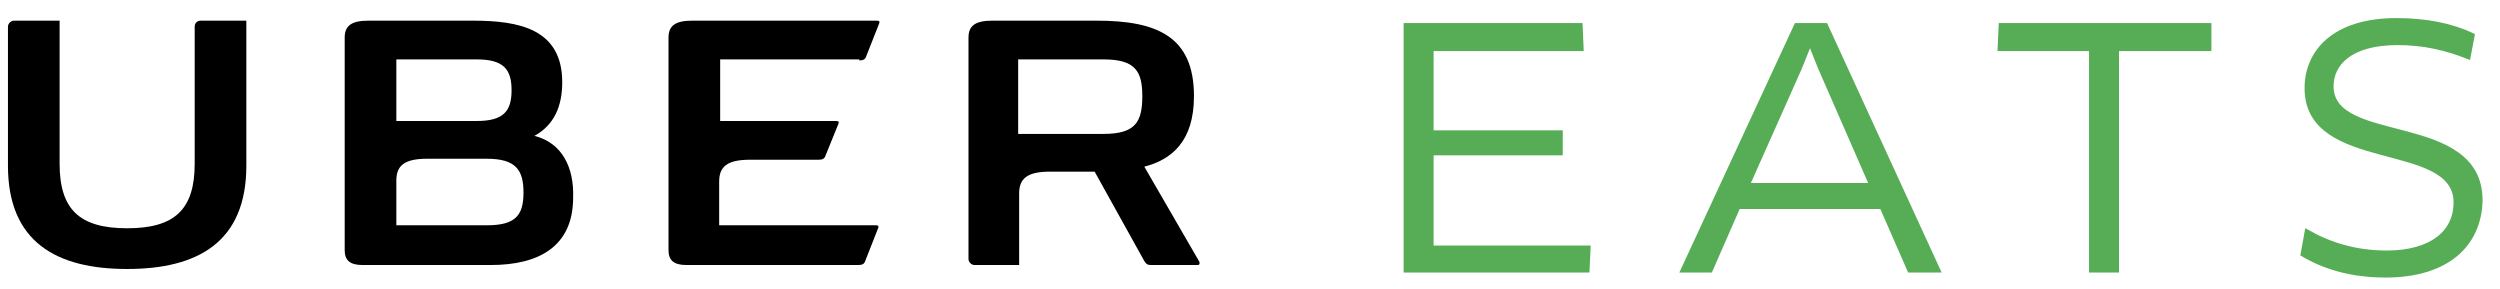<svg width="121" height="14" viewBox="0 0 121 14" fill="none" xmlns="http://www.w3.org/2000/svg">
<path d="M9.423 1.288V7.923C9.423 10.135 8.462 11.048 6.154 11.048C3.846 11.048 2.885 10.135 2.885 7.923V1H0.673C0.529 1 0.385 1.144 0.385 1.288V8.019C0.385 11.721 2.74 13.019 6.154 13.019C9.567 13.019 11.923 11.721 11.923 8.019V1H9.712C9.567 1 9.423 1.096 9.423 1.288Z" fill="black"/>
<path d="M41.587 2.923C41.779 2.923 41.875 2.875 41.923 2.731L42.548 1.144C42.596 1.048 42.548 1 42.452 1H33.51C32.692 1 32.356 1.24 32.356 1.817V12.106C32.356 12.586 32.596 12.827 33.221 12.827H41.538C41.731 12.827 41.827 12.779 41.875 12.635L42.5 11.048C42.548 10.952 42.5 10.904 42.404 10.904H34.808V8.788C34.808 8.067 35.192 7.731 36.298 7.731H39.615C39.808 7.731 39.904 7.683 39.952 7.538L40.577 6C40.625 5.904 40.577 5.856 40.481 5.856H34.856V2.875H41.587V2.923Z" fill="black"/>
<path fill-rule="evenodd" clip-rule="evenodd" d="M25.865 6.577C26.827 6.048 27.212 5.135 27.212 3.981C27.212 1.385 25.096 1 22.885 1H17.837C17.019 1 16.683 1.24 16.683 1.817V12.106C16.683 12.586 16.923 12.827 17.548 12.827H23.75C26.106 12.827 27.74 11.914 27.74 9.558C27.788 8.115 27.212 6.913 25.865 6.577ZM19.183 2.875H23.077C24.375 2.875 24.76 3.356 24.76 4.365C24.76 5.375 24.375 5.856 23.077 5.856H19.183V2.875ZM19.183 10.904H23.558C24.952 10.904 25.337 10.423 25.337 9.317C25.337 8.212 24.952 7.683 23.558 7.683H20.673C19.567 7.683 19.183 8.019 19.183 8.74V10.904Z" fill="black"/>
<path fill-rule="evenodd" clip-rule="evenodd" d="M55.385 8.067L58.029 12.635C58.077 12.683 58.077 12.827 57.981 12.827H55.721C55.529 12.827 55.481 12.779 55.385 12.635L52.981 8.308H50.817C49.712 8.308 49.327 8.644 49.327 9.365V12.827H47.163C47.019 12.827 46.875 12.683 46.875 12.539V1.817C46.875 1.24 47.212 1 48.029 1H53.077C56.01 1 57.788 1.769 57.788 4.654C57.788 6.865 56.683 7.731 55.385 8.067ZM49.279 6.481H53.413C54.952 6.481 55.288 5.904 55.288 4.654C55.288 3.452 54.952 2.875 53.413 2.875H49.279V6.481Z" fill="black"/>
<path d="M76.859 12.01L76.81 13.067H68.06V1.24H76.474L76.522 2.346H69.262V6.433H75.512V7.394H69.262V12.01H76.859Z" fill="#57AD56" stroke="#57AD56" stroke-width="0.25"/>
<path fill-rule="evenodd" clip-rule="evenodd" d="M84.118 9.99H91.089L92.435 13.067H93.782L88.349 1.24H86.955L81.474 13.067H82.772L84.118 9.99ZM84.551 8.981L87.099 3.26L87.58 2.058H87.628L88.109 3.26L90.609 8.981H84.551Z" fill="#57AD56"/>
<path d="M91.089 9.99L91.204 9.94L91.171 9.865H91.089V9.99ZM84.118 9.99V9.865H84.036L84.004 9.94L84.118 9.99ZM92.435 13.067L92.321 13.117L92.354 13.192H92.435V13.067ZM93.782 13.067V13.192H93.977L93.895 13.015L93.782 13.067ZM88.349 1.24L88.463 1.188L88.429 1.115H88.349V1.24ZM86.955 1.24V1.115H86.875L86.841 1.188L86.955 1.24ZM81.474 13.067L81.361 13.015L81.278 13.192H81.474V13.067ZM82.772 13.067V13.192H82.854L82.886 13.117L82.772 13.067ZM87.099 3.26L87.213 3.311L87.215 3.306L87.099 3.26ZM84.551 8.981L84.437 8.93L84.358 9.106H84.551V8.981ZM87.58 2.058V1.933H87.495L87.464 2.011L87.58 2.058ZM87.628 2.058L87.744 2.011L87.712 1.933H87.628V2.058ZM88.109 3.26L87.992 3.306L87.994 3.31L88.109 3.26ZM90.609 8.981V9.106H90.799L90.723 8.931L90.609 8.981ZM91.089 9.865H84.118V10.115H91.089V9.865ZM92.55 13.017L91.204 9.94L90.975 10.04L92.321 13.117L92.55 13.017ZM93.782 12.942H92.435V13.192H93.782V12.942ZM88.235 1.293L93.668 13.12L93.895 13.015L88.463 1.188L88.235 1.293ZM86.955 1.365H88.349V1.115H86.955V1.365ZM81.587 13.12L87.068 1.293L86.841 1.188L81.361 13.015L81.587 13.12ZM82.772 12.942H81.474V13.192H82.772V12.942ZM84.004 9.94L82.657 13.017L82.886 13.117L84.233 10.04L84.004 9.94ZM86.985 3.209L84.437 8.93L84.665 9.032L87.213 3.311L86.985 3.209ZM87.464 2.011L86.983 3.213L87.215 3.306L87.696 2.104L87.464 2.011ZM87.628 1.933H87.58V2.183H87.628V1.933ZM88.225 3.213L87.744 2.011L87.512 2.104L87.992 3.306L88.225 3.213ZM90.723 8.931L88.223 3.21L87.994 3.31L90.494 9.031L90.723 8.931ZM84.551 9.106H90.609V8.856H84.551V9.106Z" fill="#57AD56"/>
<path d="M102.435 2.346V13.067H101.234V2.346H96.81L96.859 1.24H106.907V2.346H102.435Z" fill="#57AD56" stroke="#57AD56" stroke-width="0.25"/>
<path d="M115.464 13.308C113.83 13.308 112.532 12.923 111.474 12.298L111.666 11.24C112.772 11.865 114.022 12.25 115.512 12.25C117.724 12.25 118.878 11.24 118.878 9.798C118.878 6.673 111.666 8.308 111.666 4.269C111.666 2.538 112.964 1 115.993 1C117.387 1 118.637 1.24 119.647 1.721L119.455 2.731C118.349 2.298 117.291 2.058 116.041 2.058C113.685 2.058 112.82 3.115 112.82 4.173C112.82 7.154 120.032 5.471 120.032 9.702C119.983 11.817 118.445 13.308 115.464 13.308Z" fill="#57AD56" stroke="#57AD56" stroke-width="0.25"/>
</svg>
